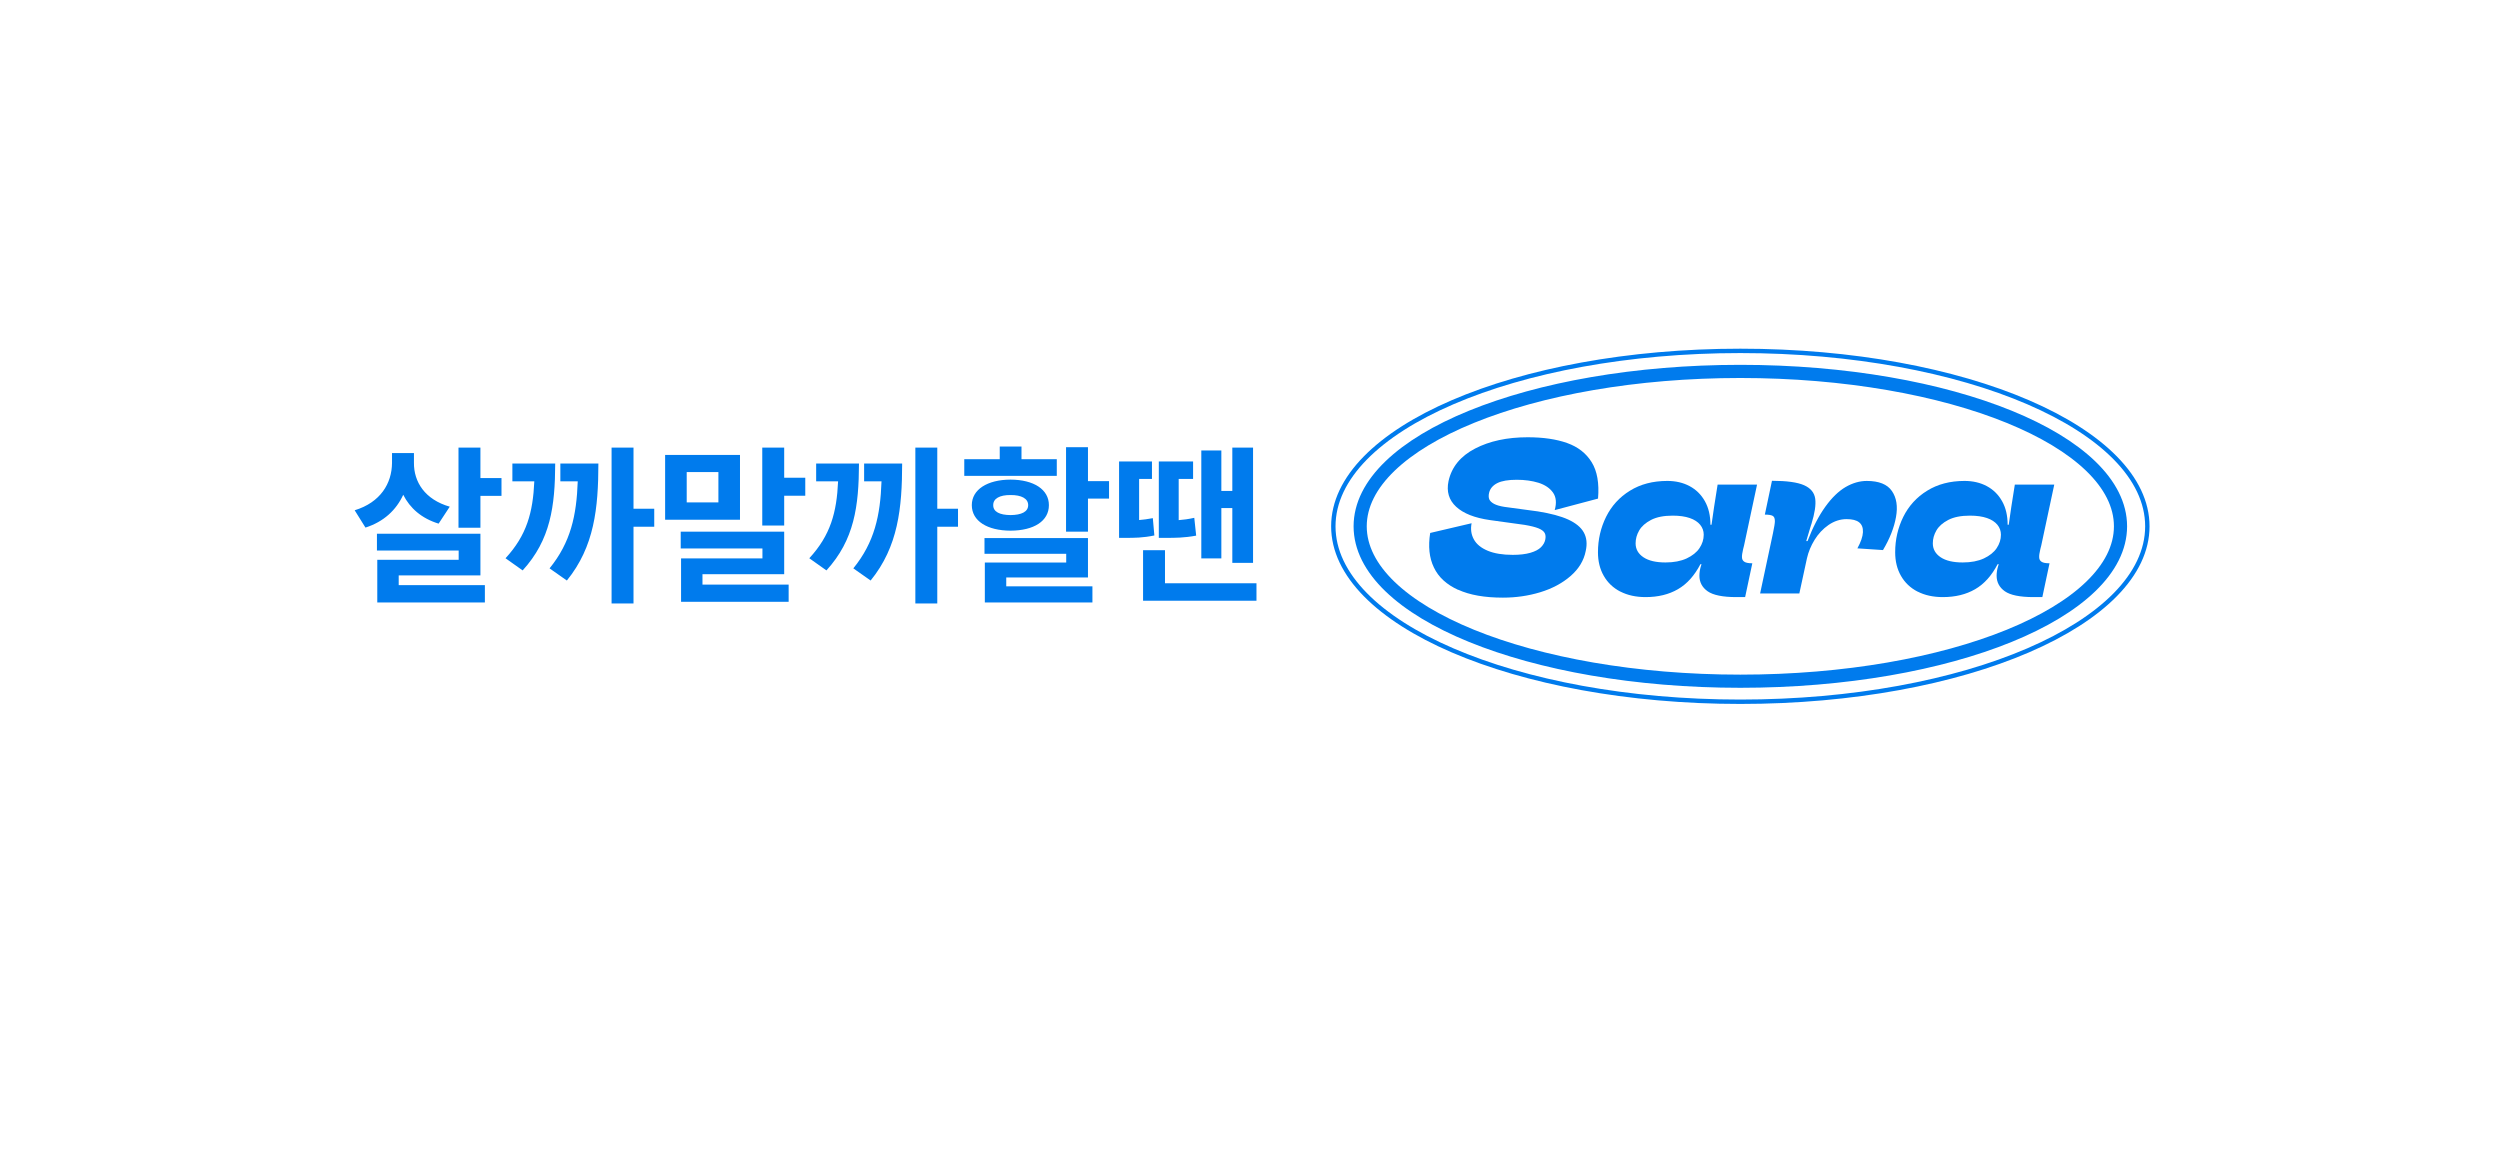 <svg width="285" height="131" viewBox="0 0 285 131" fill="none" xmlns="http://www.w3.org/2000/svg">
<g filter="url(#filter0_d_225_196)">
<rect x="20" y="20" width="236.797" height="72" rx="16" fill="white"/>
<path d="M43.19 48.762C43.17 50.94 44.44 52.951 47.272 53.762L46.002 55.695C44.059 55.1 42.731 53.928 41.969 52.404C41.178 54.133 39.752 55.48 37.663 56.145L36.432 54.172C39.371 53.273 40.67 51.115 40.69 48.781V47.648H43.19V48.762ZM38.971 58.762V56.848H50.768V61.594H41.452V62.707H51.276V64.68H39.01V59.816H48.288V58.762H38.971ZM48.268 56.164V47.023H50.768V50.5H53.17V52.531H50.768V56.164H48.268ZM68.22 47.023V53.996H70.583V56.047H68.22V64.797H65.72V47.023H68.22ZM53.63 59.641C56.052 57.014 56.755 54.416 56.911 50.871H54.411V48.84H59.294C59.275 53.723 58.767 57.531 55.583 61.027L53.63 59.641ZM58.65 60.793C61.062 57.824 61.726 54.777 61.862 50.871H59.88V48.84H64.216C64.206 53.908 63.767 58.312 60.622 62.18L58.65 60.793ZM85.398 47.023V50.461H87.801V52.512H85.398V55.91H82.898V47.023H85.398ZM71.824 55.246V47.863H80.359V55.246H71.824ZM73.601 58.527V56.613H85.398V61.457H76.082V62.648H85.906V64.602H73.641V59.66H82.918V58.527H73.601ZM74.285 53.273H77.898V49.816H74.285V53.273ZM102.85 47.023V53.996H105.213V56.047H102.85V64.797H100.35V47.023H102.85ZM88.26 59.641C90.682 57.014 91.385 54.416 91.542 50.871H89.042V48.84H93.924C93.905 53.723 93.397 57.531 90.213 61.027L88.26 59.641ZM93.28 60.793C95.692 57.824 96.356 54.777 96.493 50.871H94.51V48.84H98.846C98.837 53.908 98.397 58.312 95.252 62.18L93.28 60.793ZM120.029 46.984V50.852H122.431V52.844H120.029V56.613H117.529V46.984H120.029ZM105.927 50.246V48.352H109.97V46.906H112.45V48.352H116.474V50.246H105.927ZM106.786 53.586C106.786 51.809 108.554 50.685 111.2 50.676C113.866 50.685 115.575 51.809 115.575 53.586C115.575 55.402 113.866 56.486 111.2 56.496C108.554 56.486 106.786 55.402 106.786 53.586ZM108.232 59.133V57.336H120.029V61.828H110.712V62.844H120.536V64.68H108.271V60.129H117.548V59.133H108.232ZM109.228 53.586C109.218 54.348 109.97 54.709 111.2 54.719C112.441 54.709 113.212 54.348 113.212 53.586C113.212 52.834 112.441 52.424 111.2 52.434C109.97 52.424 109.218 52.834 109.228 53.586ZM135.234 47.355V51.965H136.484V47.023H138.848V60.168H136.484V53.918H135.234V59.66H132.949V47.355H135.234ZM123.574 57.316V48.605H127.324V50.598H125.859V55.285C126.338 55.246 126.846 55.178 127.422 55.07L127.598 57.043C126.289 57.316 125.283 57.316 124.355 57.316H123.574ZM126.309 64.484V58.723H128.809V62.492H139.238V64.484H126.309ZM128.105 57.316V48.605H132.012V50.598H130.371V55.295C130.908 55.256 131.484 55.178 132.148 55.031L132.363 57.062C131.006 57.316 129.951 57.316 128.926 57.316H128.105Z" fill="#007BED"/>
<path d="M162.241 63.249C160.914 62.648 159.986 61.798 159.463 60.69C158.932 59.59 158.799 58.279 159.041 56.757L163.762 55.649C163.63 56.328 163.716 56.937 164.02 57.49C164.324 58.044 164.855 58.474 165.604 58.786C166.353 59.098 167.305 59.254 168.46 59.254C169.248 59.254 169.919 59.176 170.458 59.02C170.996 58.864 171.402 58.653 171.667 58.388C171.932 58.123 172.096 57.834 172.159 57.522C172.221 57.225 172.206 56.975 172.096 56.765C171.987 56.562 171.753 56.382 171.394 56.234C171.035 56.086 170.504 55.953 169.81 55.836L165.854 55.29C164.106 55.04 162.826 54.533 161.999 53.768C161.172 53.004 160.883 52.028 161.133 50.842C161.492 49.227 162.506 47.994 164.16 47.136C165.815 46.277 167.812 45.848 170.153 45.848C171.917 45.848 173.415 46.066 174.648 46.503C175.881 46.94 176.817 47.666 177.449 48.688C178.082 49.711 178.323 51.092 178.175 52.84L173.236 54.151C173.47 53.331 173.399 52.66 173.041 52.153C172.682 51.646 172.128 51.271 171.394 51.037C170.661 50.811 169.833 50.694 168.913 50.694C167.937 50.694 167.196 50.819 166.689 51.076C166.181 51.334 165.861 51.708 165.752 52.2C165.69 52.481 165.698 52.723 165.776 52.918C165.861 53.113 166.041 53.285 166.322 53.441C166.603 53.589 167.001 53.706 167.508 53.784L171.316 54.299C172.767 54.533 173.922 54.837 174.773 55.227C175.623 55.618 176.224 56.102 176.552 56.695C176.88 57.288 176.958 57.998 176.771 58.817C176.56 59.902 175.982 60.854 175.038 61.673C174.102 62.485 172.947 63.101 171.589 63.515C170.231 63.928 168.811 64.131 167.328 64.131C165.253 64.131 163.552 63.835 162.225 63.226L162.241 63.249Z" fill="#007BED"/>
<path d="M180.719 63.444C179.908 63.023 179.276 62.43 178.831 61.65C178.386 60.877 178.168 59.98 178.168 58.958C178.168 57.506 178.48 56.164 179.096 54.915C179.713 53.675 180.618 52.676 181.812 51.942C183.006 51.201 184.426 50.826 186.072 50.826C187.024 50.826 187.875 51.022 188.616 51.419C189.358 51.817 189.935 52.387 190.356 53.136C190.778 53.885 190.989 54.783 190.989 55.821H191.113C191.215 55.142 191.308 54.463 191.41 53.768C191.511 53.16 191.644 52.317 191.808 51.248H196.303L194.82 58.193L194.719 58.591C194.617 59.02 194.57 59.34 194.586 59.551C194.594 59.769 194.687 59.933 194.859 60.042C195.031 60.159 195.335 60.214 195.764 60.214L194.945 64.069H193.93C192.385 64.069 191.293 63.842 190.669 63.405C190.044 62.961 189.732 62.368 189.732 61.626C189.732 61.447 189.748 61.26 189.779 61.057C189.81 60.861 189.865 60.659 189.927 60.464C189.943 60.432 189.958 60.378 189.974 60.315H189.849C189.17 61.618 188.32 62.571 187.282 63.171C186.244 63.772 185.019 64.069 183.599 64.069C182.498 64.069 181.539 63.858 180.719 63.437V63.444ZM188.281 59.66C188.928 59.355 189.42 58.965 189.74 58.489C190.06 58.013 190.224 57.498 190.224 56.96C190.224 56.531 190.091 56.156 189.818 55.821C189.545 55.493 189.155 55.235 188.632 55.056C188.109 54.876 187.469 54.783 186.689 54.783C185.667 54.783 184.847 54.947 184.215 55.274C183.591 55.602 183.138 56 182.865 56.476C182.592 56.944 182.459 57.436 182.459 57.943C182.459 58.599 182.756 59.129 183.349 59.527C183.942 59.925 184.785 60.12 185.87 60.12C186.822 60.12 187.625 59.964 188.281 59.66Z" fill="#007BED"/>
<path d="M198.332 55.368C198.332 55.095 198.254 54.908 198.098 54.814C197.941 54.72 197.637 54.666 197.192 54.666L198.004 50.811C199.697 50.811 200.922 50.983 201.671 51.318C202.421 51.654 202.842 52.169 202.936 52.863C203.029 53.558 202.881 54.51 202.506 55.727L202.46 55.852L201.913 57.678H202.062C202.67 56.094 203.349 54.791 204.091 53.761C204.832 52.73 205.604 51.989 206.4 51.521C207.196 51.061 208 50.827 208.812 50.827C210.193 50.827 211.153 51.209 211.675 51.974C212.206 52.738 212.362 53.729 212.144 54.939C211.933 56.148 211.433 57.405 210.661 58.708L207.742 58.513C208.14 57.787 208.351 57.178 208.375 56.671C208.398 56.172 208.258 55.797 207.945 55.548C207.633 55.298 207.157 55.181 206.51 55.181C205.784 55.181 205.097 55.407 204.457 55.844C203.817 56.289 203.287 56.851 202.865 57.537C202.444 58.224 202.155 58.926 201.991 59.652L201.125 63.655H196.654L198.113 56.812C198.261 56.117 198.339 55.641 198.339 55.368H198.332Z" fill="#007BED"/>
<path d="M214.601 63.444C213.79 63.023 213.158 62.43 212.713 61.65C212.268 60.877 212.05 59.98 212.05 58.958C212.05 57.506 212.362 56.164 212.978 54.915C213.595 53.675 214.5 52.676 215.694 51.942C216.888 51.201 218.308 50.826 219.954 50.826C220.906 50.826 221.757 51.022 222.498 51.419C223.24 51.817 223.817 52.387 224.238 53.136C224.66 53.885 224.87 54.783 224.87 55.821H224.995C225.097 55.142 225.19 54.463 225.292 53.768C225.393 53.16 225.526 52.317 225.69 51.248H230.185L228.702 58.193L228.6 58.591C228.499 59.02 228.452 59.34 228.468 59.551C228.476 59.769 228.569 59.933 228.741 60.042C228.913 60.159 229.217 60.214 229.646 60.214L228.827 64.069H227.812C226.267 64.069 225.175 63.842 224.551 63.405C223.926 62.961 223.614 62.368 223.614 61.626C223.614 61.447 223.63 61.26 223.661 61.057C223.692 60.861 223.747 60.659 223.809 60.464C223.825 60.432 223.84 60.378 223.856 60.315H223.731C223.052 61.618 222.202 62.571 221.164 63.171C220.126 63.772 218.901 64.069 217.481 64.069C216.38 64.069 215.421 63.858 214.601 63.437V63.444ZM222.163 59.66C222.81 59.355 223.302 58.965 223.622 58.489C223.942 58.013 224.106 57.498 224.106 56.96C224.106 56.531 223.973 56.156 223.7 55.821C223.427 55.493 223.037 55.235 222.514 55.056C221.991 54.876 221.351 54.783 220.571 54.783C219.549 54.783 218.729 54.947 218.097 55.274C217.473 55.602 217.02 56 216.747 56.476C216.474 56.944 216.341 57.436 216.341 57.943C216.341 58.599 216.638 59.129 217.231 59.527C217.824 59.925 218.667 60.12 219.751 60.12C220.703 60.12 221.507 59.964 222.163 59.66Z" fill="#007BED"/>
<path d="M194.399 73.659C218.334 73.659 237.738 65.753 237.738 56C237.738 46.247 218.334 38.341 194.399 38.341C170.463 38.341 151.059 46.247 151.059 56C151.059 65.753 170.463 73.659 194.399 73.659Z" stroke="#007BED" stroke-width="1.5" stroke-miterlimit="10"/>
<path d="M194.399 76C220.024 76 240.797 67.046 240.797 56C240.797 44.954 220.024 36 194.399 36C168.773 36 148 44.954 148 56C148 67.046 168.773 76 194.399 76Z" stroke="#007BED" stroke-width="0.5" stroke-miterlimit="10"/>
<path d="M256 76H231.414C230.523 76 230.077 77.077 230.707 77.707L255.293 102.293C255.923 102.923 257 102.477 257 101.586V77C257 76.448 256.552 76 256 76Z" fill="white"/>
</g>
<defs>
<filter id="filter0_d_225_196" x="0" y="0" width="285" height="130.588" filterUnits="userSpaceOnUse" color-interpolation-filters="sRGB">
<feFlood flood-opacity="0" result="BackgroundImageFix"/>
<feColorMatrix in="SourceAlpha" type="matrix" values="0 0 0 0 0 0 0 0 0 0 0 0 0 0 0 0 0 0 127 0" result="hardAlpha"/>
<feOffset dx="4" dy="4"/>
<feGaussianBlur stdDeviation="12"/>
<feComposite in2="hardAlpha" operator="out"/>
<feColorMatrix type="matrix" values="0 0 0 0 0 0 0 0 0 0 0 0 0 0 0 0 0 0 0.05 0"/>
<feBlend mode="normal" in2="BackgroundImageFix" result="effect1_dropShadow_225_196"/>
<feBlend mode="normal" in="SourceGraphic" in2="effect1_dropShadow_225_196" result="shape"/>
</filter>
</defs>
</svg>
